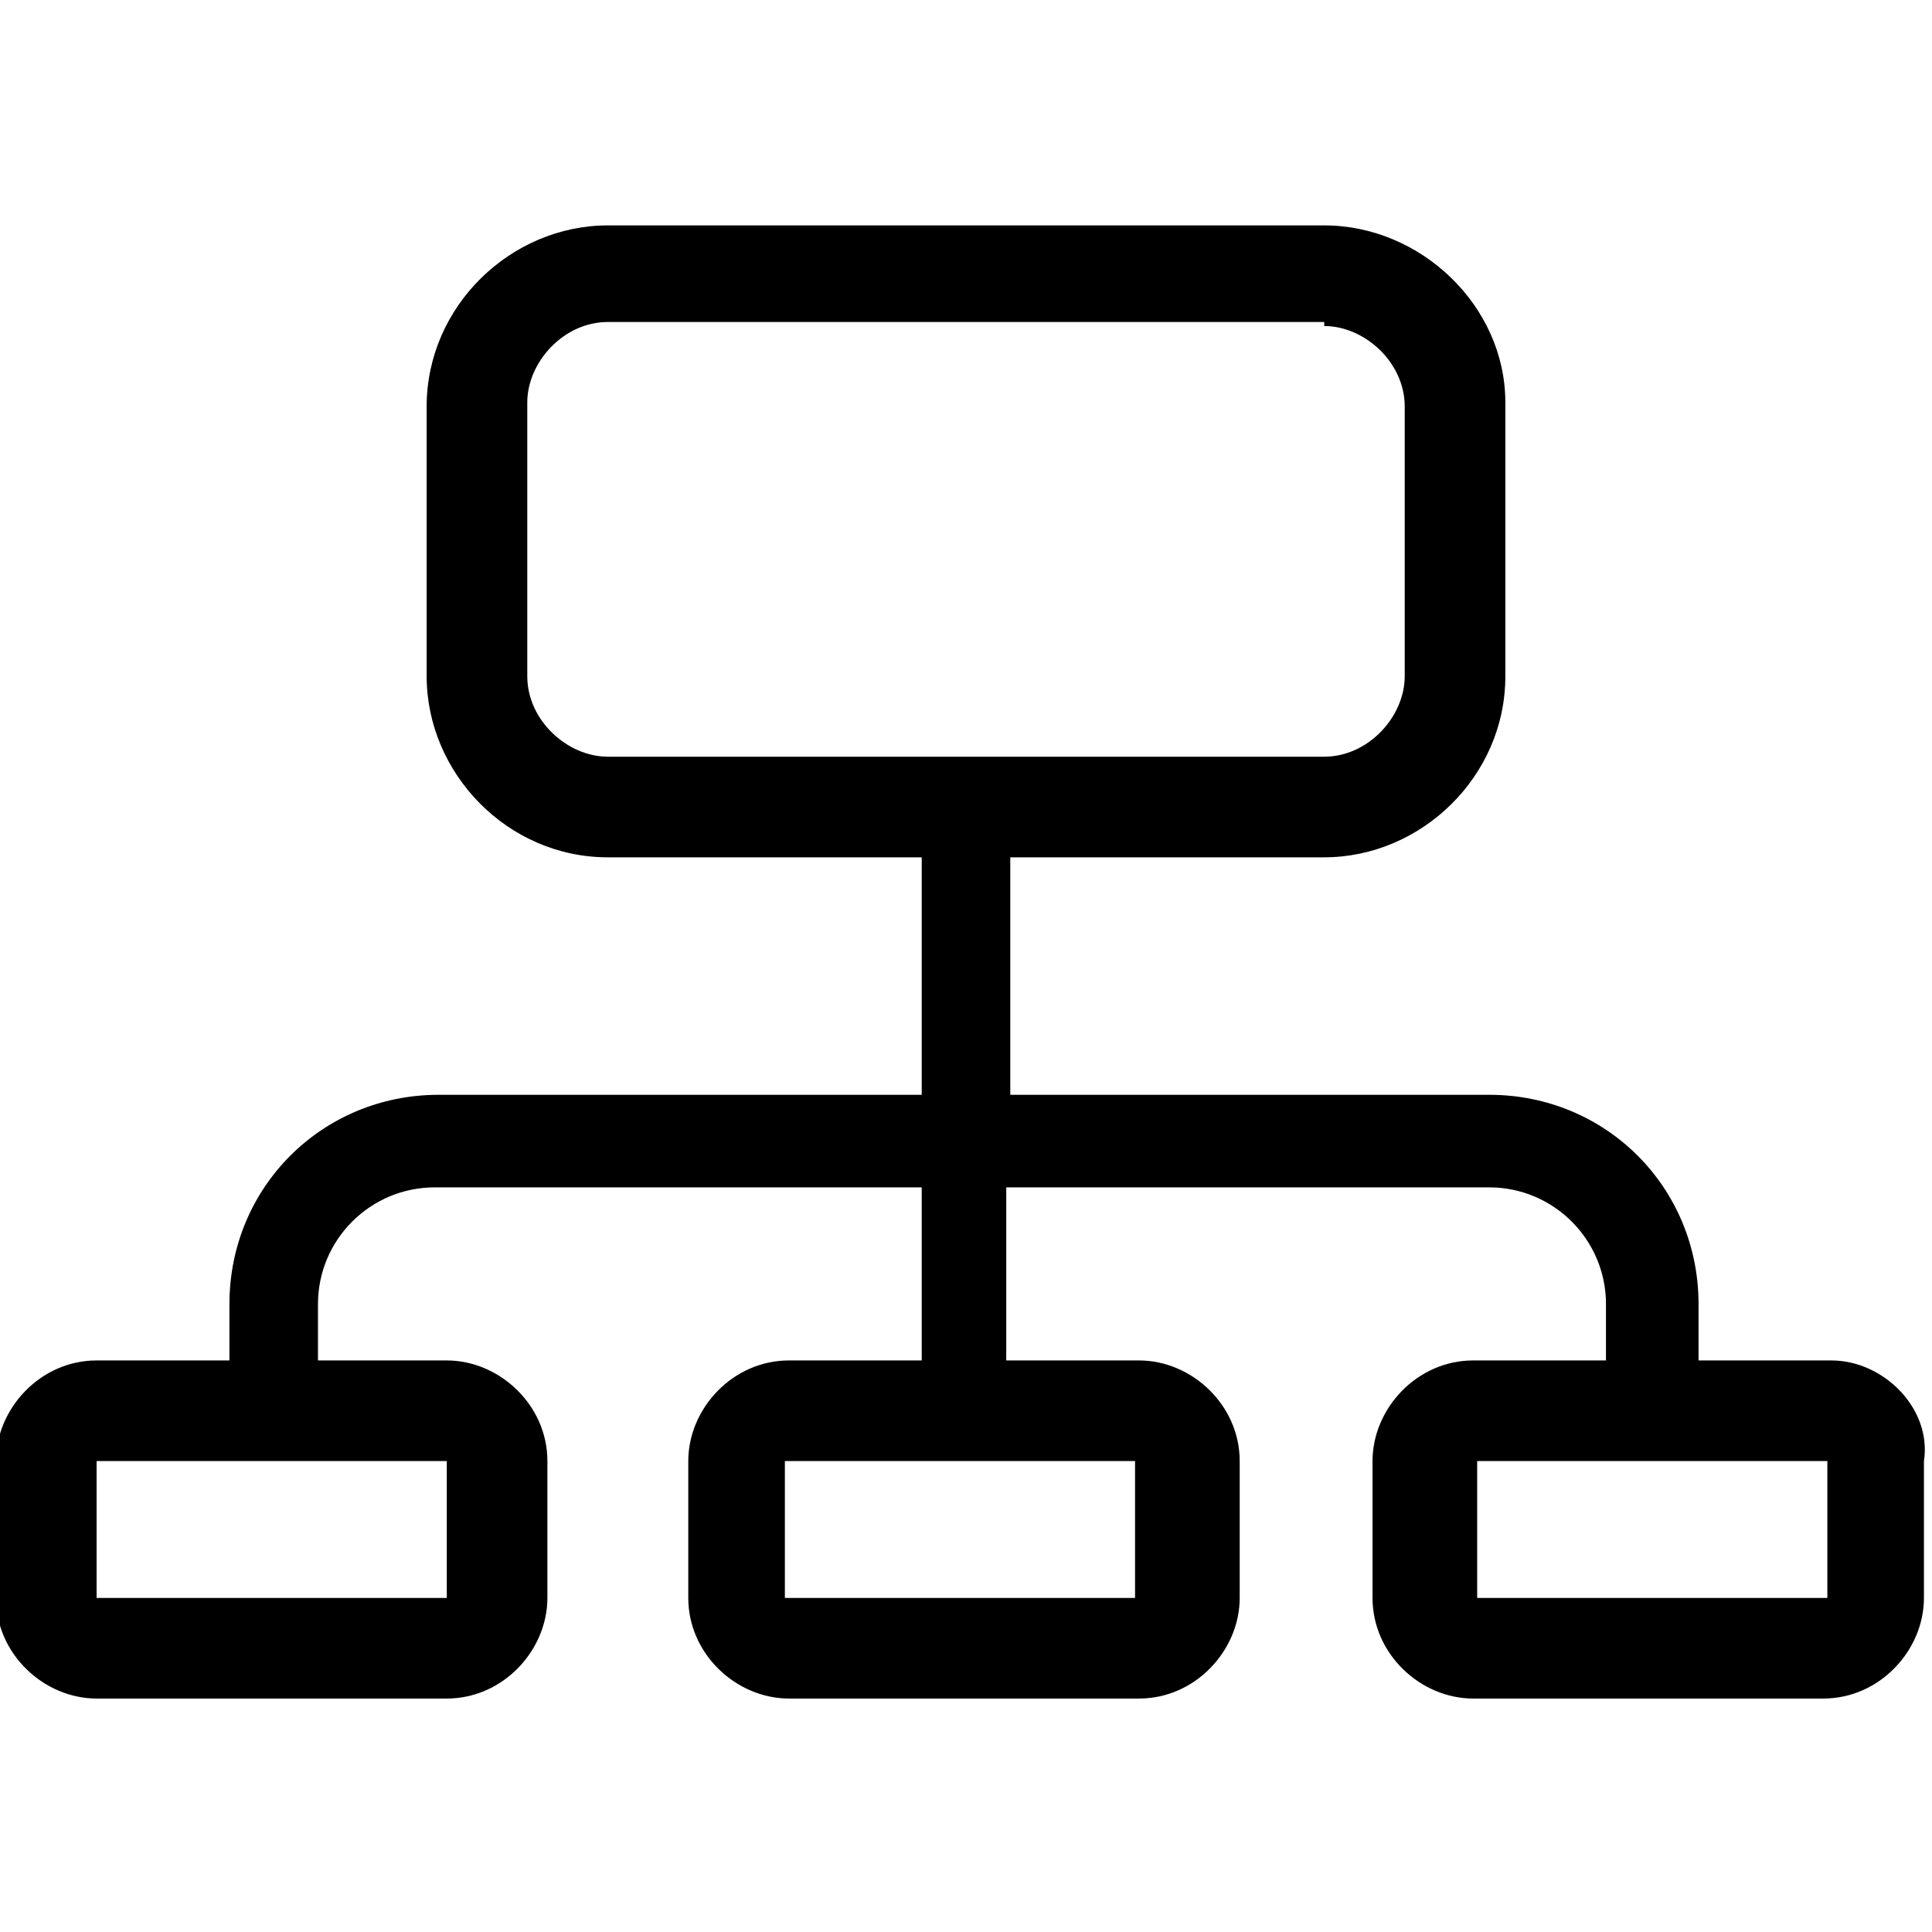 <svg enable-background="new 0 0 48 48" viewBox="0 0 48 48" xmlns="http://www.w3.org/2000/svg"><path d="m32.9 8.1c1 0 2 .9 2 2v6.7c0 1-.9 2-2 2h-7.8-2.5-7.5c-1 0-2-.9-2-2v-6.8c0-1 .9-2 2-2h17.8m-4.7 28.3s.1 0 0 0v3.4h-8.7v-3.4h3.3 2.5zm-17.1 0v3.4h-8.7v-3.4h3.3 2.5zm34.3 0v3.4h-8.7v-3.4h3.3 2.5zm-12.5-30.7h-17.8c-2.4 0-4.5 2-4.5 4.5v6.7c0 2.4 2 4.5 4.5 4.5h7.8v5.9h-12c-2.9 0-5.2 2.3-5.2 5.2v1.4h-3.3c-1.4 0-2.5 1.2-2.5 2.5v3.4c0 1.4 1.2 2.5 2.5 2.5h8.7c1.4 0 2.5-1.2 2.5-2.5v-3.4c0-1.4-1.2-2.5-2.5-2.5h-3.2v-1.4c0-1.6 1.3-2.9 2.9-2.9h12.1v4.3h-3.3c-1.4 0-2.5 1.2-2.5 2.5v3.4c0 1.4 1.2 2.5 2.5 2.5h8.7c1.4 0 2.5-1.2 2.5-2.5v-3.4c0-1.4-1.2-2.5-2.5-2.5h-3.3v-4.3h12c1.6 0 2.9 1.3 2.9 2.9v1.4h-3.3c-1.4 0-2.5 1.2-2.5 2.5v3.4c0 1.4 1.2 2.5 2.5 2.5h8.7c1.4 0 2.5-1.2 2.5-2.5v-3.4c.2-1.3-1-2.5-2.3-2.5h-3.3v-1.4c0-2.9-2.3-5.2-5.2-5.2h-11.9v-5.9h7.8c2.4 0 4.5-2 4.5-4.5v-6.8c0-2.4-2.1-4.4-4.5-4.4z"/></svg>
